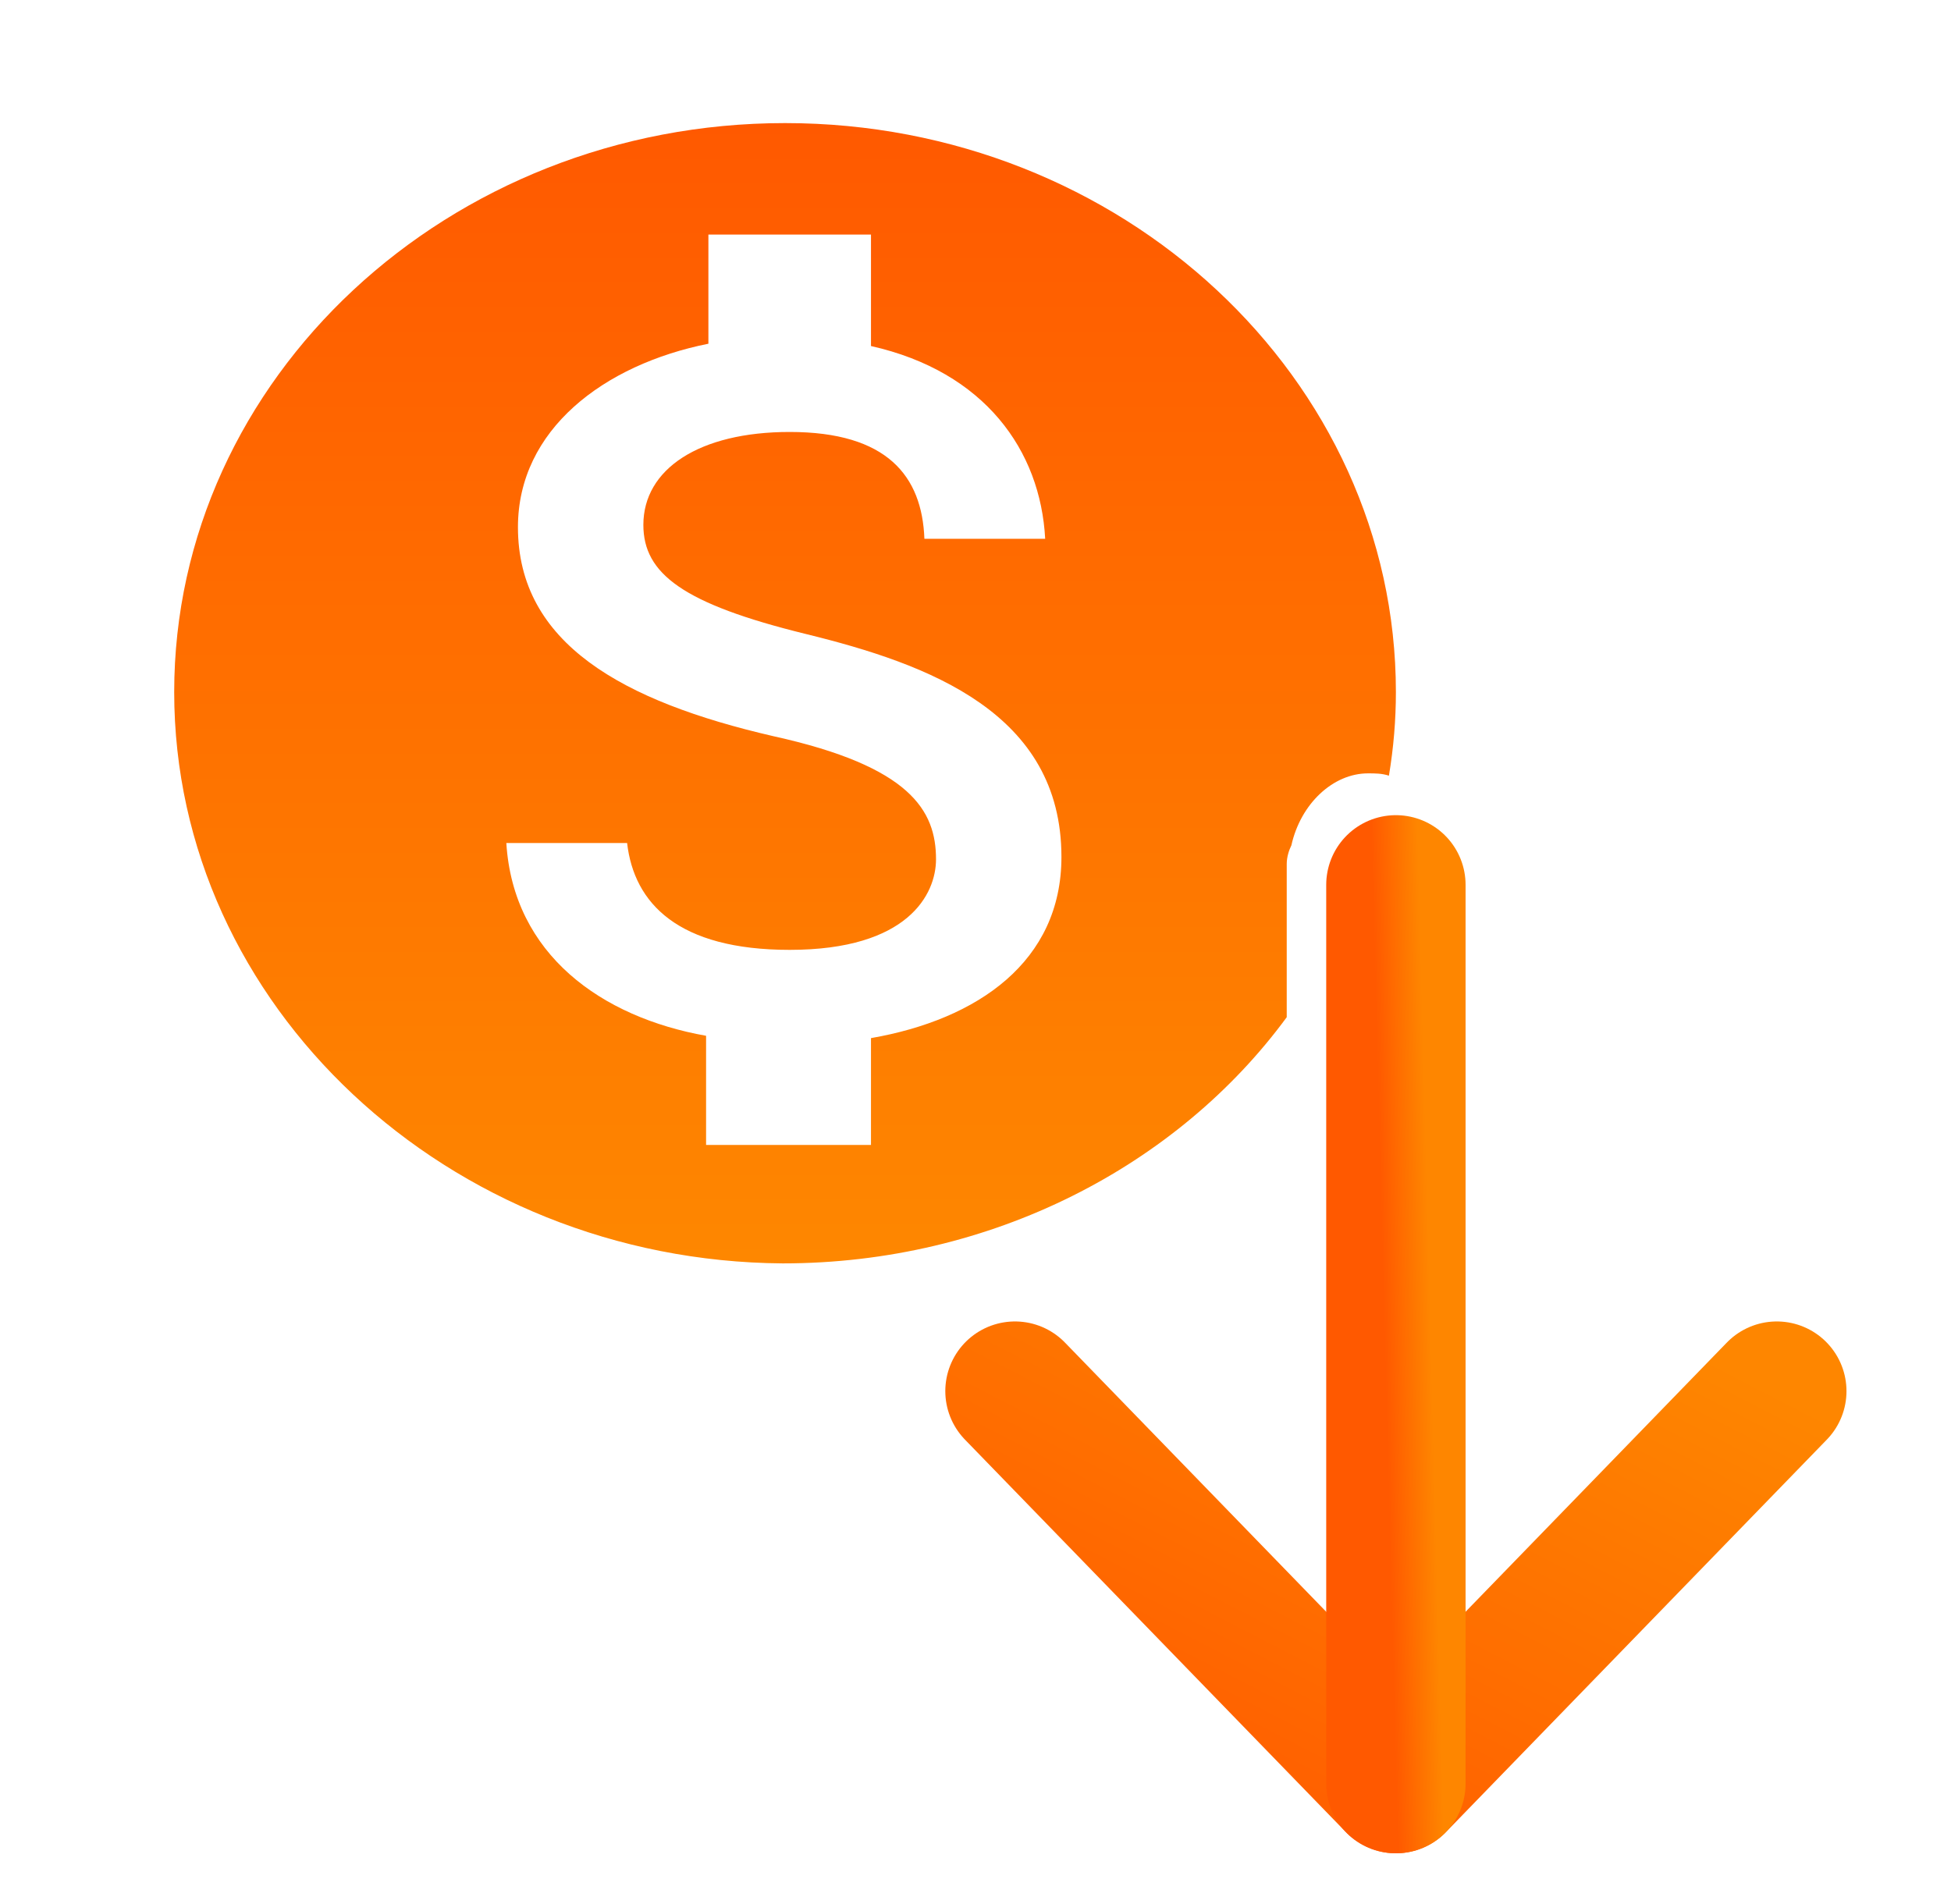 <?xml version="1.0" encoding="utf-8"?>
<!-- Generator: Adobe Illustrator 24.2.1, SVG Export Plug-In . SVG Version: 6.00 Build 0)  -->
<svg version="1.1" id="Capa_1" xmlns="http://www.w3.org/2000/svg" xmlns:xlink="http://www.w3.org/1999/xlink" x="0px" y="0px"
	 viewBox="0 0 84 82" style="enable-background:new 0 0 84 82;" xml:space="preserve">
<style type="text/css">
	.st0{fill:none;stroke:url(#SVGID_1_);stroke-width:6;stroke-linecap:round;stroke-linejoin:round;}
	.st1{fill:none;stroke:url(#SVGID_2_);stroke-width:6;stroke-linecap:round;stroke-linejoin:round;}
	.st2{fill-rule:evenodd;clip-rule:evenodd;fill:url(#SVGID_3_);}
</style>
<g>
	
		<linearGradient id="SVGID_1_" gradientUnits="userSpaceOnUse" x1="49.784" y1="2.011" x2="63.547" y2="28.695" gradientTransform="matrix(1 0 0 -1 0 81.89)">
		<stop  offset="0" style="stop-color:#FF5900"/>
		<stop  offset="1" style="stop-color:#FE8600"/>
		<stop  offset="1" style="stop-color:#FE8600"/>
	</linearGradient>
	<path class="st0" d="M43.7,59.9l16.4,16.9l16.4-16.9"/>
	
		<linearGradient id="SVGID_2_" gradientUnits="userSpaceOnUse" x1="59.605" y1="24.425" x2="61.604" y2="24.477" gradientTransform="matrix(1 0 0 -1 0 81.89)">
		<stop  offset="0" style="stop-color:#FF5900"/>
		<stop  offset="1" style="stop-color:#FE8600"/>
		<stop  offset="1" style="stop-color:#FE8600"/>
	</linearGradient>
	<path class="st1" d="M60.1,76.8V38.1"/>
	
		<linearGradient id="SVGID_3_" gradientUnits="userSpaceOnUse" x1="33.835" y1="76.647" x2="33.835" y2="27.566" gradientTransform="matrix(1 0 0 -1 0 81.89)">
		<stop  offset="0" style="stop-color:#FF5900"/>
		<stop  offset="1" style="stop-color:#FE8700"/>
	</linearGradient>
	<path class="st2" d="M7.5,29.8c0-13.5,11.8-24.5,26.3-24.5s26.3,11,26.3,24.5c0,1.2-0.1,2.4-0.3,3.6c-0.3-0.1-0.6-0.1-0.9-0.1
		c-1.5,0-2.9,1.3-3.3,3.1c-0.1,0.2-0.2,0.5-0.2,0.8v0.4c0,0.1,0,0.1,0,0.2s0,0.1,0,0.2v5.8c-4.7,6.4-12.7,10.6-21.7,10.6
		C19.3,54.3,7.5,43.3,7.5,29.8z M37.5,49.4v-4.7c4.6-0.8,8.2-3.3,8.2-7.8c0-6.2-5.7-8.3-11-9.6c-5.3-1.3-7-2.6-7-4.7
		c0-2.4,2.4-4,6.3-4c4.2,0,5.7,1.9,5.8,4.6H45c-0.2-3.8-2.6-7.2-7.5-8.3v-4.8h-7v4.7c-4.5,0.9-8.2,3.7-8.2,7.9c0,5,4.5,7.5,11,9
		c5.9,1.3,7,3.2,7,5.3c0,1.5-1.2,3.9-6.3,3.9c-4.8,0-6.7-2-7-4.6h-5.2c0.3,4.8,4.1,7.5,8.6,8.3v4.7H37.5z"/>
</g>
</svg>
